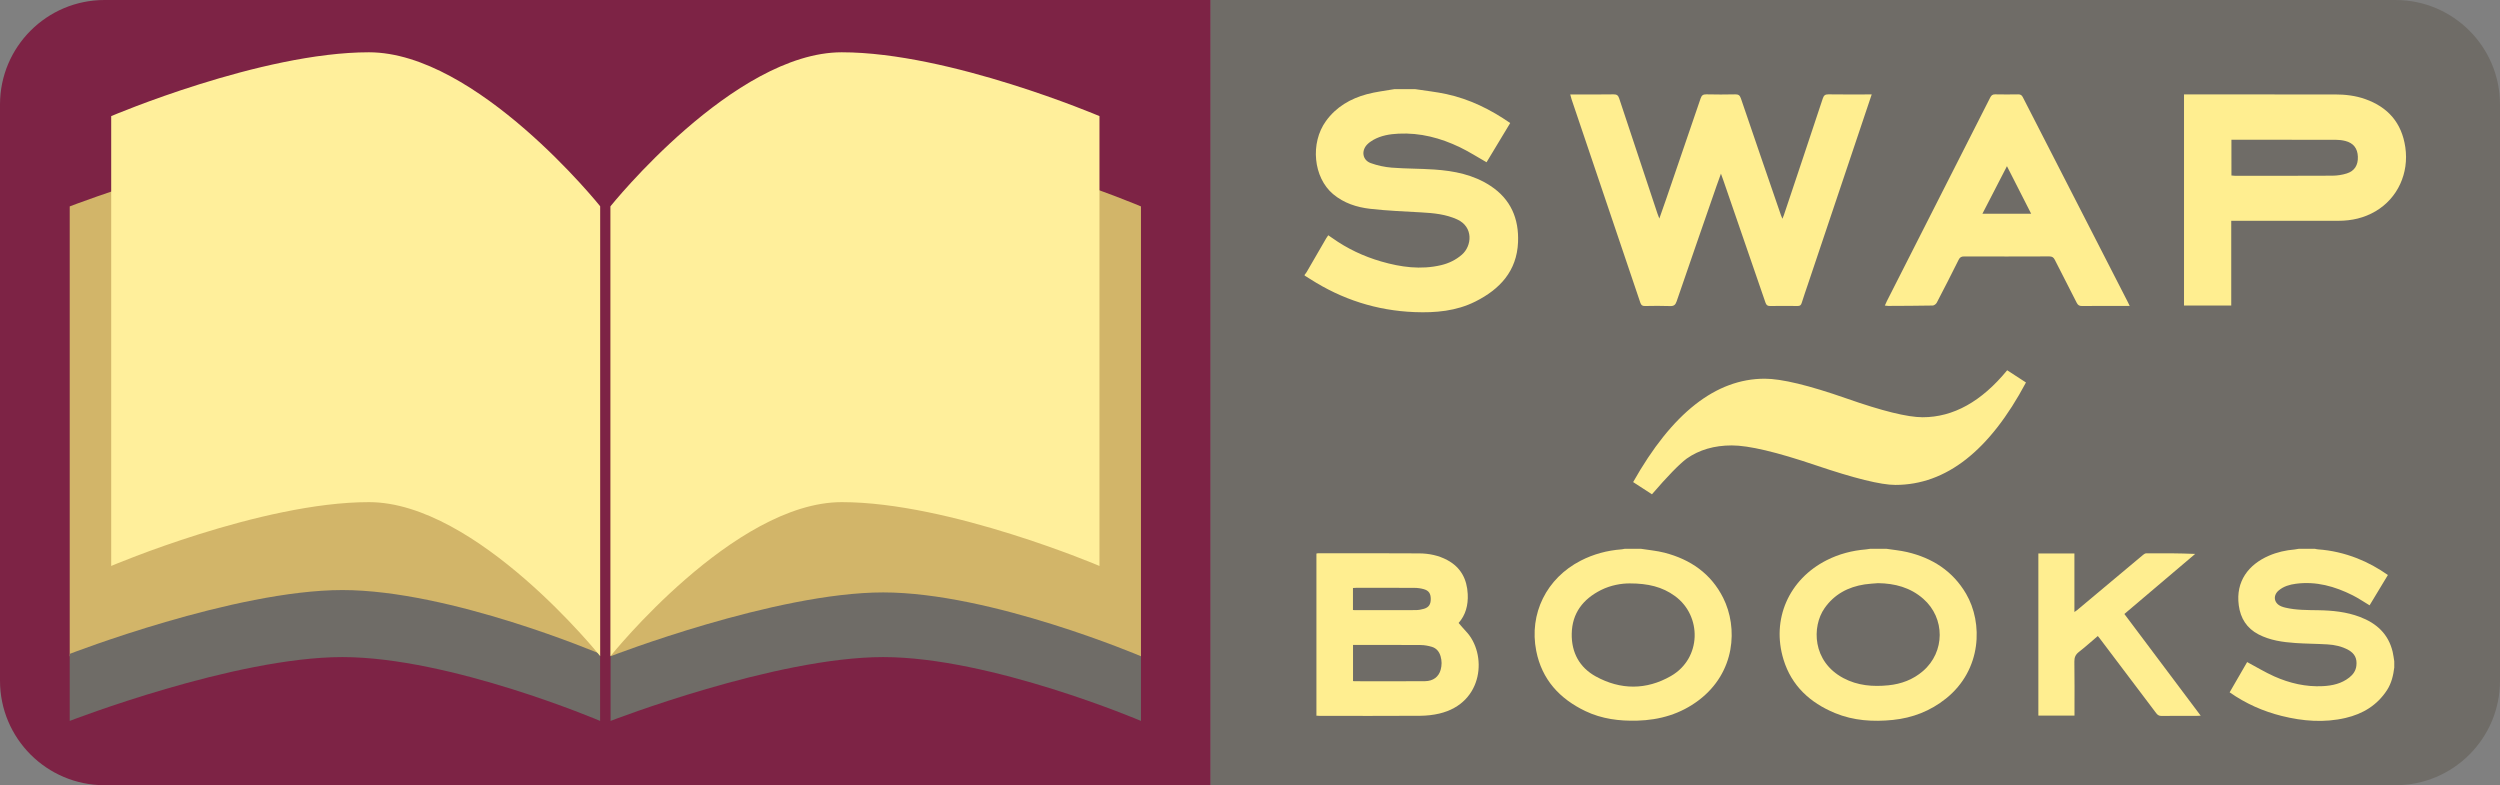 <?xml version="1.0" encoding="utf-8"?>
<!-- Generator: Adobe Illustrator 16.0.0, SVG Export Plug-In . SVG Version: 6.00 Build 0)  -->
<!DOCTYPE svg PUBLIC "-//W3C//DTD SVG 1.1//EN" "http://www.w3.org/Graphics/SVG/1.1/DTD/svg11.dtd">
<svg version="1.1" xmlns="http://www.w3.org/2000/svg" xmlns:xlink="http://www.w3.org/1999/xlink" x="0px" y="0px"
	 width="240.02px" height="75.389px" viewBox="0 0 240.02 75.389" enable-background="new 0 0 240.02 75.389" xml:space="preserve">
<rect x="0" y="0" width="240.02" height="75.389" fill="#808080" stroke="none"/>
<g id="guides">
</g>
<g id="logo">
	<g>
		<g>
			<path fill="#7D2345" d="M116.234,0H10.039C4.494,0,0,4.495,0,10.038v55.312c0,5.544,4.494,10.037,10.039,10.037h106.195V0z"/>
			<path fill="#6F6C67" d="M116.234,75.388h113.749c5.543,0,10.037-4.493,10.037-10.037V10.038C240.021,4.495,235.526,0,229.983,0
				H116.234V75.388z"/>
			<g>
				<g>
					<path fill="#D2B569" d="M6.693,19.817c0,0,15.818-6.129,26.178-6.129c10.358,0,24.744,6.129,24.744,6.129v43.188
						c0,0-14.386-6.128-24.744-6.128c-10.359,0-26.178,6.128-26.178,6.128V19.817z"/>
					<path fill="#6F6C67" d="M6.693,62.778c0,0,15.818-6.128,26.178-6.128c10.358,0,24.744,6.128,24.744,6.128v6.435
						c0,0-14.386-6.128-24.744-6.128c-10.359,0-26.178,6.128-26.178,6.128V62.778z"/>
					<path fill="#6F6C67" d="M58.62,62.778c0,0,15.816-6.128,26.176-6.128s24.745,6.128,24.745,6.128v6.435
						c0,0-14.386-6.128-24.745-6.128S58.62,69.213,58.62,69.213V62.778z"/>
					<path fill="#D2B569" d="M58.62,19.817c0,0,15.816-6.129,26.176-6.129s24.745,6.129,24.745,6.129v43.188
						c0,0-14.386-6.128-24.745-6.128S58.62,63.005,58.62,63.005V19.817z"/>
					<path fill="#FFEF9B" d="M58.62,19.794c0,0,11.835-14.774,22.194-14.774s24.744,6.128,24.744,6.128v43.188
						c0,0-14.385-6.127-24.744-6.127S58.62,62.982,58.62,62.982V19.794z"/>
					<path fill="#FFEF9B" d="M57.615,19.794c0,0-11.835-14.774-22.194-14.774s-24.745,6.128-24.745,6.128v43.188
						c0,0,14.386-6.127,24.745-6.127s22.194,14.774,22.194,14.774V19.794z"/>
				</g>
			</g>
		</g>
		<path fill-rule="evenodd" clip-rule="evenodd" fill="#FFEE90" d="M135.844,8.555c1.01,0.157,2.031,0.263,3.027,0.479
			c2.218,0.483,4.223,1.463,6.12,2.781c-0.767,1.27-1.526,2.528-2.27,3.764c-0.87-0.494-1.688-1.021-2.557-1.439
			c-1.857-0.895-3.813-1.41-5.896-1.307c-0.848,0.041-1.678,0.178-2.429,0.604c-0.212,0.121-0.418,0.268-0.586,0.442
			c-0.579,0.603-0.44,1.491,0.339,1.776c0.647,0.236,1.35,0.387,2.037,0.441c1.356,0.106,2.721,0.087,4.079,0.18
			c1.904,0.129,3.755,0.496,5.387,1.566c1.951,1.279,2.746,3.153,2.649,5.422c-0.12,2.774-1.751,4.508-4.096,5.686
			c-1.837,0.922-3.82,1.093-5.837,1.014c-3.633-0.141-6.973-1.215-10.028-3.178c-0.174-0.111-0.352-0.218-0.527-0.326
			c0-0.026,0-0.053,0-0.078c0.067-0.092,0.144-0.176,0.2-0.273c0.625-1.076,1.246-2.152,1.87-3.229
			c0.057-0.096,0.124-0.185,0.197-0.293c0.144,0.099,0.262,0.176,0.377,0.258c1.438,1.024,3.013,1.768,4.706,2.259
			c1.89,0.546,3.8,0.812,5.752,0.353c0.742-0.176,1.411-0.499,1.992-1.002c0.977-0.848,1.126-2.665-0.438-3.383
			c-1.097-0.504-2.262-0.613-3.443-0.68c-1.642-0.094-3.287-0.156-4.918-0.344c-1.293-0.147-2.538-0.549-3.564-1.413
			c-1.896-1.595-2.214-4.901-0.68-7.019c0.979-1.352,2.348-2.145,3.921-2.571c0.87-0.235,1.777-0.331,2.669-0.49
			C134.547,8.555,135.195,8.555,135.844,8.555z"/>
		<path fill-rule="evenodd" clip-rule="evenodd" fill="#FFEE90" d="M179.699,9.065c-0.438,1.303-0.85,2.529-1.261,3.754
			c-1.613,4.799-3.226,9.598-4.838,14.396c-0.21,0.625-0.429,1.249-0.625,1.878c-0.065,0.209-0.167,0.287-0.386,0.285
			c-0.883-0.01-1.765-0.014-2.646,0.001c-0.253,0.005-0.363-0.093-0.443-0.323c-1.354-3.943-2.715-7.884-4.074-11.824
			c-0.055-0.158-0.114-0.314-0.202-0.557c-0.159,0.441-0.295,0.809-0.423,1.18c-1.281,3.693-2.564,7.386-3.833,11.085
			c-0.116,0.339-0.271,0.458-0.633,0.444c-0.804-0.03-1.608-0.02-2.412-0.005c-0.249,0.005-0.358-0.08-0.439-0.319
			c-2.196-6.514-4.401-13.025-6.604-19.536c-0.043-0.132-0.074-0.267-0.126-0.458c0.26,0,0.476,0,0.692,0
			c1.153,0,2.31,0.013,3.464-0.008c0.313-0.006,0.448,0.096,0.546,0.394c1.216,3.687,2.444,7.368,3.672,11.051
			c0.044,0.133,0.1,0.264,0.181,0.479c0.236-0.673,0.449-1.27,0.655-1.869c1.105-3.221,2.213-6.439,3.307-9.664
			c0.101-0.297,0.237-0.398,0.553-0.391c0.92,0.023,1.842,0.021,2.762,0.001c0.307-0.006,0.448,0.08,0.552,0.385
			c1.271,3.739,2.558,7.472,3.843,11.207c0.031,0.096,0.075,0.188,0.144,0.351c0.062-0.152,0.105-0.248,0.139-0.346
			c1.249-3.733,2.501-7.467,3.737-11.204c0.101-0.302,0.233-0.397,0.546-0.394c1.232,0.019,2.465,0.008,3.697,0.008
			C179.369,9.065,179.496,9.065,179.699,9.065z"/>
		<path fill-rule="evenodd" clip-rule="evenodd" fill="#FFEE90" d="M214.217,21.2c0,2.733,0,5.414,0,8.135c-1.523,0-3.016,0-4.534,0
			c0-6.744,0-13.48,0-20.27c0.173,0,0.324,0,0.476,0c4.669,0,9.338-0.002,14.007,0.002c0.99,0.001,1.97,0.111,2.907,0.443
			c2.196,0.776,3.514,2.285,3.857,4.624c0.365,2.493-0.728,4.891-2.853,6.146c-1.1,0.65-2.304,0.917-3.569,0.918
			c-3.256,0.005-6.511,0.002-9.767,0.002C214.577,21.2,214.413,21.2,214.217,21.2z M214.236,16.849
			c0.121,0.011,0.221,0.027,0.321,0.027c3.125,0,6.252,0.01,9.377-0.009c0.459-0.003,0.935-0.076,1.373-0.214
			c0.756-0.237,1.097-0.805,1.067-1.612c-0.031-0.8-0.426-1.312-1.209-1.509c-0.297-0.075-0.612-0.11-0.921-0.111
			c-3.19-0.008-6.382-0.005-9.572-0.005c-0.14,0-0.28,0-0.437,0C214.236,14.585,214.236,15.706,214.236,16.849z"/>
		<path fill-rule="evenodd" clip-rule="evenodd" fill="#FFEE90" d="M204.469,29.374c-0.407,0-0.742,0-1.076,0
			c-1.168,0-2.335-0.008-3.502,0.006c-0.257,0.002-0.394-0.08-0.509-0.309c-0.692-1.377-1.408-2.742-2.1-4.119
			c-0.12-0.24-0.255-0.334-0.531-0.334c-2.724,0.012-5.447,0.011-8.169,0.002c-0.266,0-0.414,0.07-0.537,0.321
			c-0.685,1.382-1.387,2.753-2.1,4.118c-0.067,0.129-0.254,0.273-0.389,0.275c-1.426,0.028-2.852,0.029-4.276,0.037
			c-0.088,0-0.177-0.018-0.32-0.033c0.074-0.166,0.132-0.304,0.2-0.438c3.307-6.511,6.614-13.021,9.917-19.535
			c0.106-0.209,0.225-0.311,0.472-0.306c0.739,0.015,1.479,0.013,2.218,0.001c0.228-0.004,0.345,0.082,0.445,0.281
			c2.282,4.461,4.571,8.918,6.858,13.377c1.074,2.097,2.148,4.195,3.223,6.291C204.339,29.101,204.381,29.193,204.469,29.374z
			 M190.326,20.523c1.591,0,3.113,0,4.683,0c-0.775-1.522-1.531-3.007-2.326-4.569C191.883,17.505,191.116,18.993,190.326,20.523z"
			/>
		<g>
			<path fill-rule="evenodd" clip-rule="evenodd" fill="#FFEE90" d="M181.111,52.689c0.659,0.101,1.329,0.161,1.978,0.312
				c2.431,0.566,4.4,1.827,5.676,4.014c1.615,2.77,1.534,7.277-1.941,10.055c-1.496,1.195-3.2,1.855-5.092,2.049
				c-1.901,0.193-3.778,0.076-5.564-0.662c-2.385-0.988-4.162-2.611-4.935-5.131c-1.186-3.867,0.51-7.707,4.149-9.545
				c1.183-0.598,2.439-0.924,3.757-1.033c0.139-0.012,0.275-0.039,0.412-0.058C180.072,52.689,180.592,52.689,181.111,52.689z
				 M180.301,55.988c-0.428,0.038-0.857,0.054-1.28,0.119c-1.589,0.245-2.918,0.95-3.852,2.288
				c-1.229,1.762-1.185,5.119,1.817,6.711c1.357,0.72,2.815,0.839,4.311,0.689c1.24-0.124,2.366-0.543,3.323-1.367
				c2.131-1.836,2.145-5.081,0.031-6.937C183.405,56.397,181.922,56.011,180.301,55.988z"/>
			<path fill-rule="evenodd" clip-rule="evenodd" fill="#FFEE90" d="M157.542,52.689c0.756,0.122,1.529,0.185,2.269,0.376
				c2.482,0.645,4.46,2,5.629,4.336c1.431,2.857,1.18,7.158-2.347,9.827c-1.746,1.321-3.73,1.897-5.893,1.96
				c-1.728,0.049-3.414-0.164-4.988-0.916c-2.473-1.182-4.177-3.025-4.72-5.776c-0.707-3.583,0.99-6.985,4.271-8.669
				c1.226-0.629,2.526-0.977,3.896-1.084c0.108-0.008,0.215-0.035,0.323-0.054C156.502,52.689,157.022,52.689,157.542,52.689z
				 M156.46,56.012c-0.756-0.003-1.798,0.155-2.763,0.642c-1.719,0.87-2.766,2.216-2.799,4.199c-0.029,1.799,0.745,3.23,2.31,4.09
				c2.377,1.306,4.849,1.314,7.202-0.033c2.971-1.697,3.002-5.792,0.393-7.688C159.594,56.342,158.239,56.013,156.46,56.012z"/>
			<path fill-rule="evenodd" clip-rule="evenodd" fill="#FFEE90" d="M229.869,64.085c-0.094,0.768-0.269,1.511-0.697,2.172
				c-0.944,1.455-2.324,2.285-3.974,2.67c-2.055,0.48-4.106,0.316-6.137-0.191c-1.788-0.445-3.447-1.183-4.998-2.266
				c0.573-0.99,1.144-1.979,1.681-2.907c0.886,0.472,1.721,0.983,2.609,1.378c1.473,0.656,3.025,1.018,4.654,0.935
				c0.92-0.048,1.801-0.24,2.547-0.831c0.365-0.289,0.619-0.646,0.676-1.123c0.083-0.695-0.152-1.179-0.767-1.52
				c-0.623-0.347-1.307-0.494-2.009-0.536c-1.026-0.062-2.056-0.062-3.081-0.132c-1.218-0.084-2.425-0.253-3.531-0.824
				c-1.138-0.589-1.737-1.546-1.903-2.799c-0.308-2.311,0.949-3.912,2.883-4.754c0.793-0.346,1.627-0.531,2.489-0.605
				c0.128-0.012,0.254-0.041,0.382-0.062c0.52,0,1.039,0,1.559,0c0.099,0.018,0.195,0.046,0.294,0.052
				c1.294,0.092,2.542,0.385,3.749,0.855c1.045,0.408,2.018,0.947,2.962,1.606c-0.593,0.982-1.177,1.951-1.758,2.912
				c-0.561-0.334-1.073-0.685-1.623-0.962c-1.716-0.862-3.513-1.368-5.46-1.108c-0.59,0.078-1.156,0.24-1.626,0.628
				c-0.601,0.493-0.484,1.248,0.231,1.541c0.129,0.053,0.264,0.094,0.398,0.125c1.041,0.243,2.1,0.228,3.159,0.246
				c1.362,0.021,2.711,0.157,3.999,0.646c1.59,0.603,2.729,1.632,3.136,3.343c0.071,0.299,0.104,0.607,0.155,0.912
				C229.869,63.685,229.869,63.884,229.869,64.085z"/>
			<path fill-rule="evenodd" clip-rule="evenodd" fill="#FFEE90" d="M126.387,68.712c0-5.2,0-10.373,0-15.568
				c0.059-0.008,0.123-0.028,0.188-0.028c3.229,0.001,6.456-0.007,9.685,0.014c0.935,0.007,1.846,0.19,2.684,0.638
				c1.307,0.698,1.899,1.832,1.97,3.271c0.053,1.057-0.205,2.02-0.876,2.77c0.238,0.271,0.455,0.542,0.695,0.791
				c2.062,2.141,1.747,6.9-2.549,7.909c-0.597,0.14-1.224,0.207-1.838,0.212c-3.208,0.02-6.416,0.01-9.624,0.008
				C126.614,68.728,126.508,68.718,126.387,68.712z M129.901,61.921c0,1.182,0,2.324,0,3.459c0.04,0.013,0.058,0.023,0.076,0.023
				c2.277,0.002,4.553,0.015,6.829-0.004c0.793-0.006,1.323-0.423,1.508-1.09c0.12-0.432,0.12-0.867-0.006-1.3
				c-0.127-0.442-0.398-0.774-0.835-0.907c-0.348-0.104-0.72-0.172-1.083-0.174c-2.066-0.017-4.134-0.008-6.199-0.008
				C130.103,61.921,130.015,61.921,129.901,61.921z M129.895,58.566c0.082,0.006,0.132,0.013,0.181,0.013
				c1.946,0.001,3.894,0.006,5.84-0.005c0.265-0.001,0.538-0.048,0.793-0.124c0.472-0.14,0.655-0.429,0.655-0.945
				c0-0.514-0.185-0.803-0.664-0.939c-0.283-0.08-0.587-0.124-0.881-0.125c-1.868-0.012-3.734-0.007-5.603-0.006
				c-0.104,0-0.21,0.011-0.321,0.017C129.895,57.169,129.895,57.854,129.895,58.566z"/>
			<path fill-rule="evenodd" clip-rule="evenodd" fill="#FFEE90" d="M203.957,58.947c2.438,3.247,4.862,6.479,7.328,9.765
				c-0.165,0.008-0.268,0.016-0.371,0.016c-1.129,0.002-2.259-0.006-3.388,0.008c-0.24,0.002-0.379-0.086-0.517-0.27
				c-1.808-2.402-3.622-4.801-5.436-7.199c-0.047-0.062-0.101-0.122-0.168-0.203c-0.609,0.516-1.193,1.045-1.813,1.527
				c-0.322,0.252-0.442,0.518-0.436,0.93c0.028,1.599,0.012,3.199,0.012,4.797c0,0.119,0,0.238,0,0.384c-1.164,0-2.306,0-3.469,0
				c0-5.183,0-10.366,0-15.567c1.144,0,2.287,0,3.461,0c0,1.857,0,3.709,0,5.623c0.118-0.082,0.191-0.126,0.256-0.18
				c2.113-1.77,4.226-3.543,6.342-5.311c0.086-0.071,0.204-0.146,0.309-0.146c1.549-0.01,3.098-0.007,4.687,0.059
				C208.493,55.097,206.232,57.015,203.957,58.947z"/>
		</g>
		<g>
			<path fill="#FFEE90" d="M194.509,36.721c-3.489,6.556-7.669,9.835-12.541,9.835c-1.385,0-3.94-0.633-7.669-1.896
				c-3.73-1.263-6.406-1.896-8.03-1.896c-1.685,0-3.128,0.422-4.331,1.264c-0.722,0.541-1.836,1.686-3.338,3.428l-1.805-1.172
				c3.729-6.615,7.939-9.925,12.632-9.925c1.624,0,4.24,0.632,7.85,1.895c3.429,1.204,5.864,1.805,7.308,1.805
				c2.946,0,5.653-1.503,8.12-4.511L194.509,36.721z"/>
		</g>
	</g>
</g>
<g id="Landing_Page_content">
	<g id="body">
	</g>
	<g id="footer">
	</g>
	<g id="nav-bar">
	</g>
</g>
<g id="Landing_Page_guides_copy">
	<g id="footer_copy">
	</g>
	<g id="body_copy">
	</g>
	<g id="nav-bar_copy">
	</g>
</g>
</svg>
